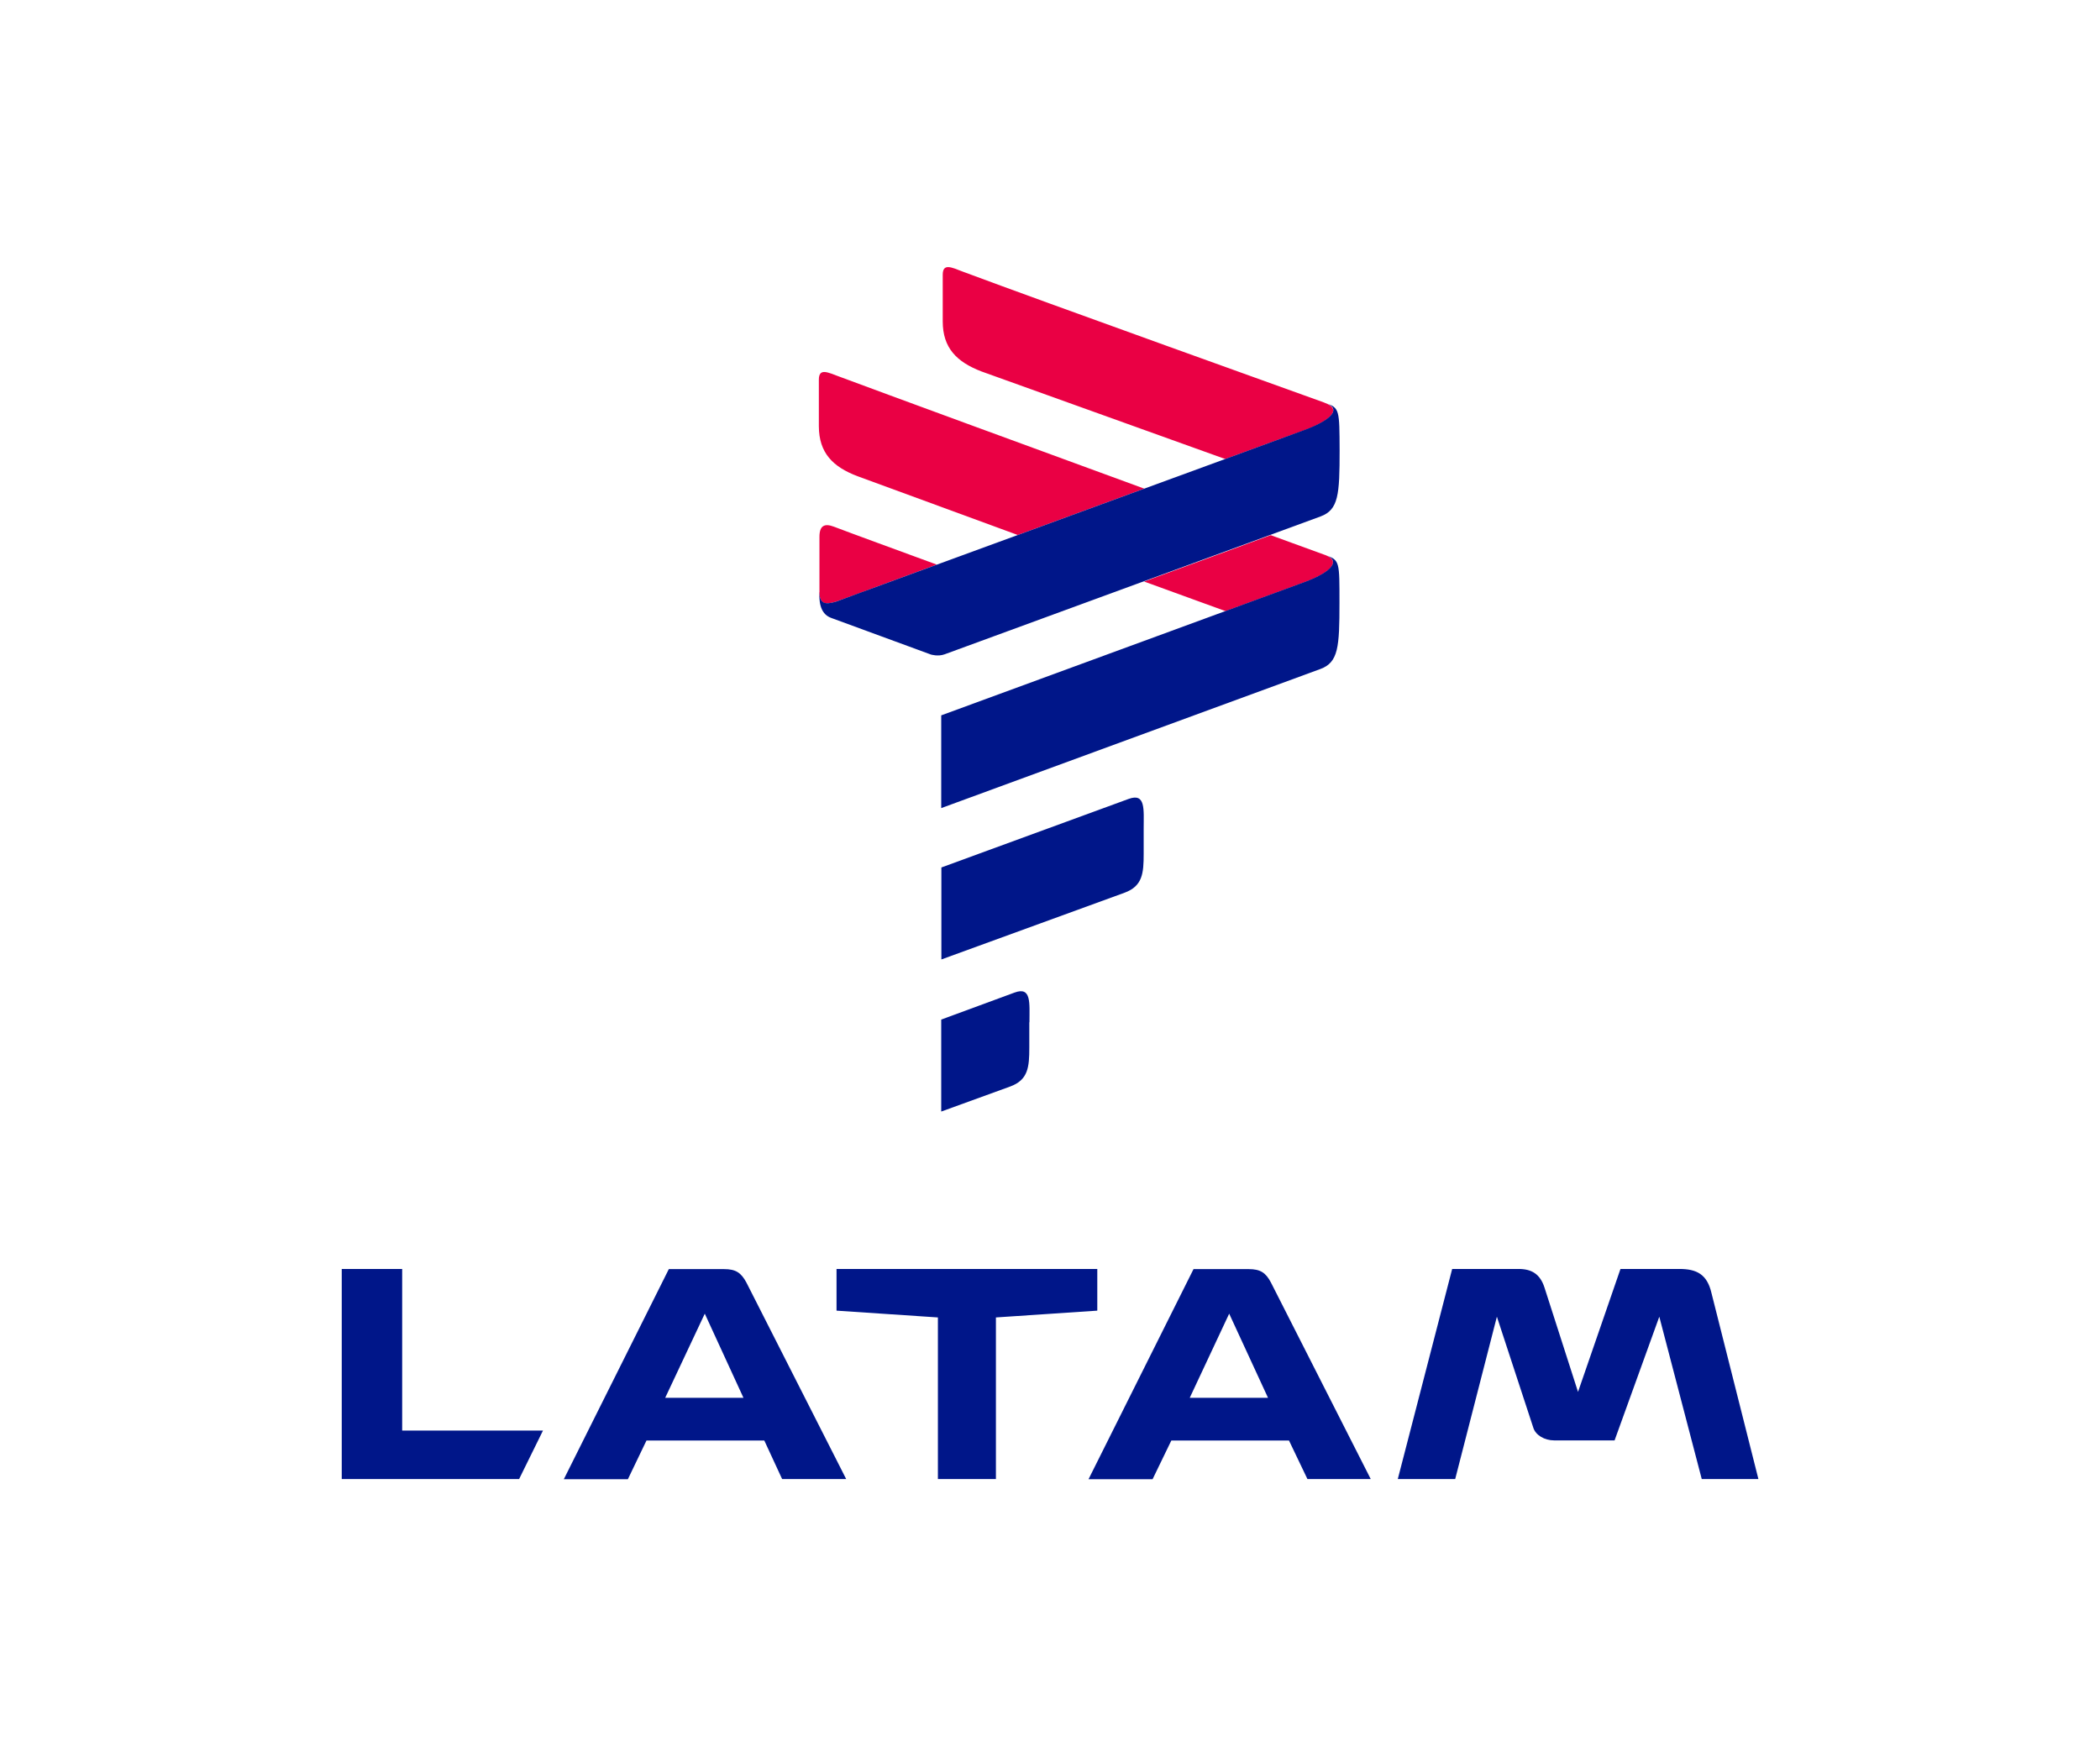<?xml version="1.0" encoding="utf-8"?>
<!-- Generator: Adobe Illustrator 28.3.0, SVG Export Plug-In . SVG Version: 6.00 Build 0)  -->
<svg version="1.1" xmlns="http://www.w3.org/2000/svg" xmlns:xlink="http://www.w3.org/1999/xlink" x="0px" y="0px"
	 viewBox="0 0 139 115.6" style="enable-background:new 0 0 139 115.6;" xml:space="preserve">
<style type="text/css">
	.st0{fill:#EA0044;}
	.st1{fill:#001689;}
</style>
<g id="Layer_1">
	<g>
		<path class="st0" d="M81.1,30.39l-16.14-5.8c-1.64-0.63-2.56-1.56-2.56-3.31v-3.09c0-0.79,0.59-0.49,1.32-0.21
			c5.37,2.01,22.47,8.14,23.9,8.66c0.18,0.07,0.34,0.14,0.46,0.23c0.48,0.37-0.05,0.99-1.79,1.63C85.99,28.6,83.97,29.34,81.1,30.39
			 M81.12,40.46c2.76-1.01,4.82-1.77,5.18-1.9c2.02-0.74,2.36-1.46,1.47-1.79c0.04,0.02,0.08,0.03,0.12,0.05
			c-0.08-0.04-0.17-0.08-0.27-0.11c-0.29-0.11-1.59-0.58-3.51-1.28c-2.2,0.81-5.25,1.93-8.38,3.07L81.12,40.46z M54.23,39.22
			c0.04,0.75,0.35,0.85,1.14,0.6c0.38-0.14,0.94-0.34,1.65-0.6c0.17-0.06,0.36-0.13,0.56-0.21l0,0c1.19-0.44,2.72-1,4.43-1.63
			c-2.8-1.03-5.39-1.97-6.81-2.51c-0.63-0.24-0.96-0.07-0.96,0.67v2.93V39.22z M56.77,31.53l10.6,3.89
			c2.77-1.02,5.68-2.08,8.37-3.07c-7.84-2.87-17.19-6.3-20.22-7.43c-0.73-0.27-1.32-0.58-1.32,0.22v3.09
			C54.21,29.98,55.12,30.91,56.77,31.53"/>
		<path class="st1" d="M87.4,44.29L62.3,53.5v-6.14c0,0,22.7-8.33,24-8.81c2.02-0.74,2.36-1.47,1.47-1.79
			c0.91,0.33,0.89,0.44,0.89,3.16C88.66,42.83,88.59,43.85,87.4,44.29 M68.14,67.68c0-1.28,0.14-2.38-0.98-1.97L62.3,67.5v6.09
			l4.57-1.66c1.19-0.44,1.26-1.29,1.26-2.57V67.68z M75.7,54.86c0-1.28,0.14-2.38-0.99-1.97l-12.4,4.54v6.09l12.13-4.42
			c1.19-0.44,1.26-1.29,1.26-2.57V54.86z M87.77,26.69c0.94,0.33,0.55,1.05-1.47,1.79c-1.06,0.39-21.27,7.8-28.73,10.53l0,0
			c-0.2,0.07-0.38,0.14-0.55,0.2c-0.71,0.26-1.27,0.47-1.65,0.61c-0.79,0.24-1.1,0.14-1.14-0.61c0,0.47-0.02,1.41,0.79,1.7
			l6.59,2.42c0,0,0.47,0.15,0.91-0.01c0.6-0.21,24.89-9.13,24.89-9.13c1.19-0.44,1.26-1.45,1.26-4.37
			C88.66,27.13,88.66,27.01,87.77,26.69"/>
		<path class="st1" d="M51.77,97.92h4.24L49.4,84.9c-0.35-0.64-0.69-0.88-1.48-0.88h-3.65l-6.95,13.91h4.24l1.23-2.56h7.8
			L51.77,97.92z M86.54,97.92h4.19L84.12,84.9c-0.34-0.64-0.69-0.88-1.47-0.88H79l-6.95,13.91h4.24l1.24-2.56h7.79L86.54,97.92z
			 M101.49,94.52c0.15,0.49,0.74,0.84,1.38,0.84h4l2.96-8.19l2.81,10.75h3.75l-3.11-12.33c-0.29-1.23-0.98-1.58-2.12-1.58h-3.9
			l-2.81,8.14l-2.22-6.91c-0.29-0.89-0.84-1.23-1.72-1.23h-4.39l-3.6,13.91h3.8l2.76-10.75L101.49,94.52z M83.93,92.54h-5.18
			l2.61-5.57L83.93,92.54z M49.21,92.54h-5.18l2.62-5.57L49.21,92.54z M34.36,97.92l1.58-3.21h-9.32v-10.7h-4v13.91H34.36z
			 M62.08,97.92h3.84v-10.7l6.71-0.45v-2.76H55.37v2.76l6.71,0.45V97.92z"/>
	</g>
</g>
<g id="Layer_2">
</g>
</svg>
